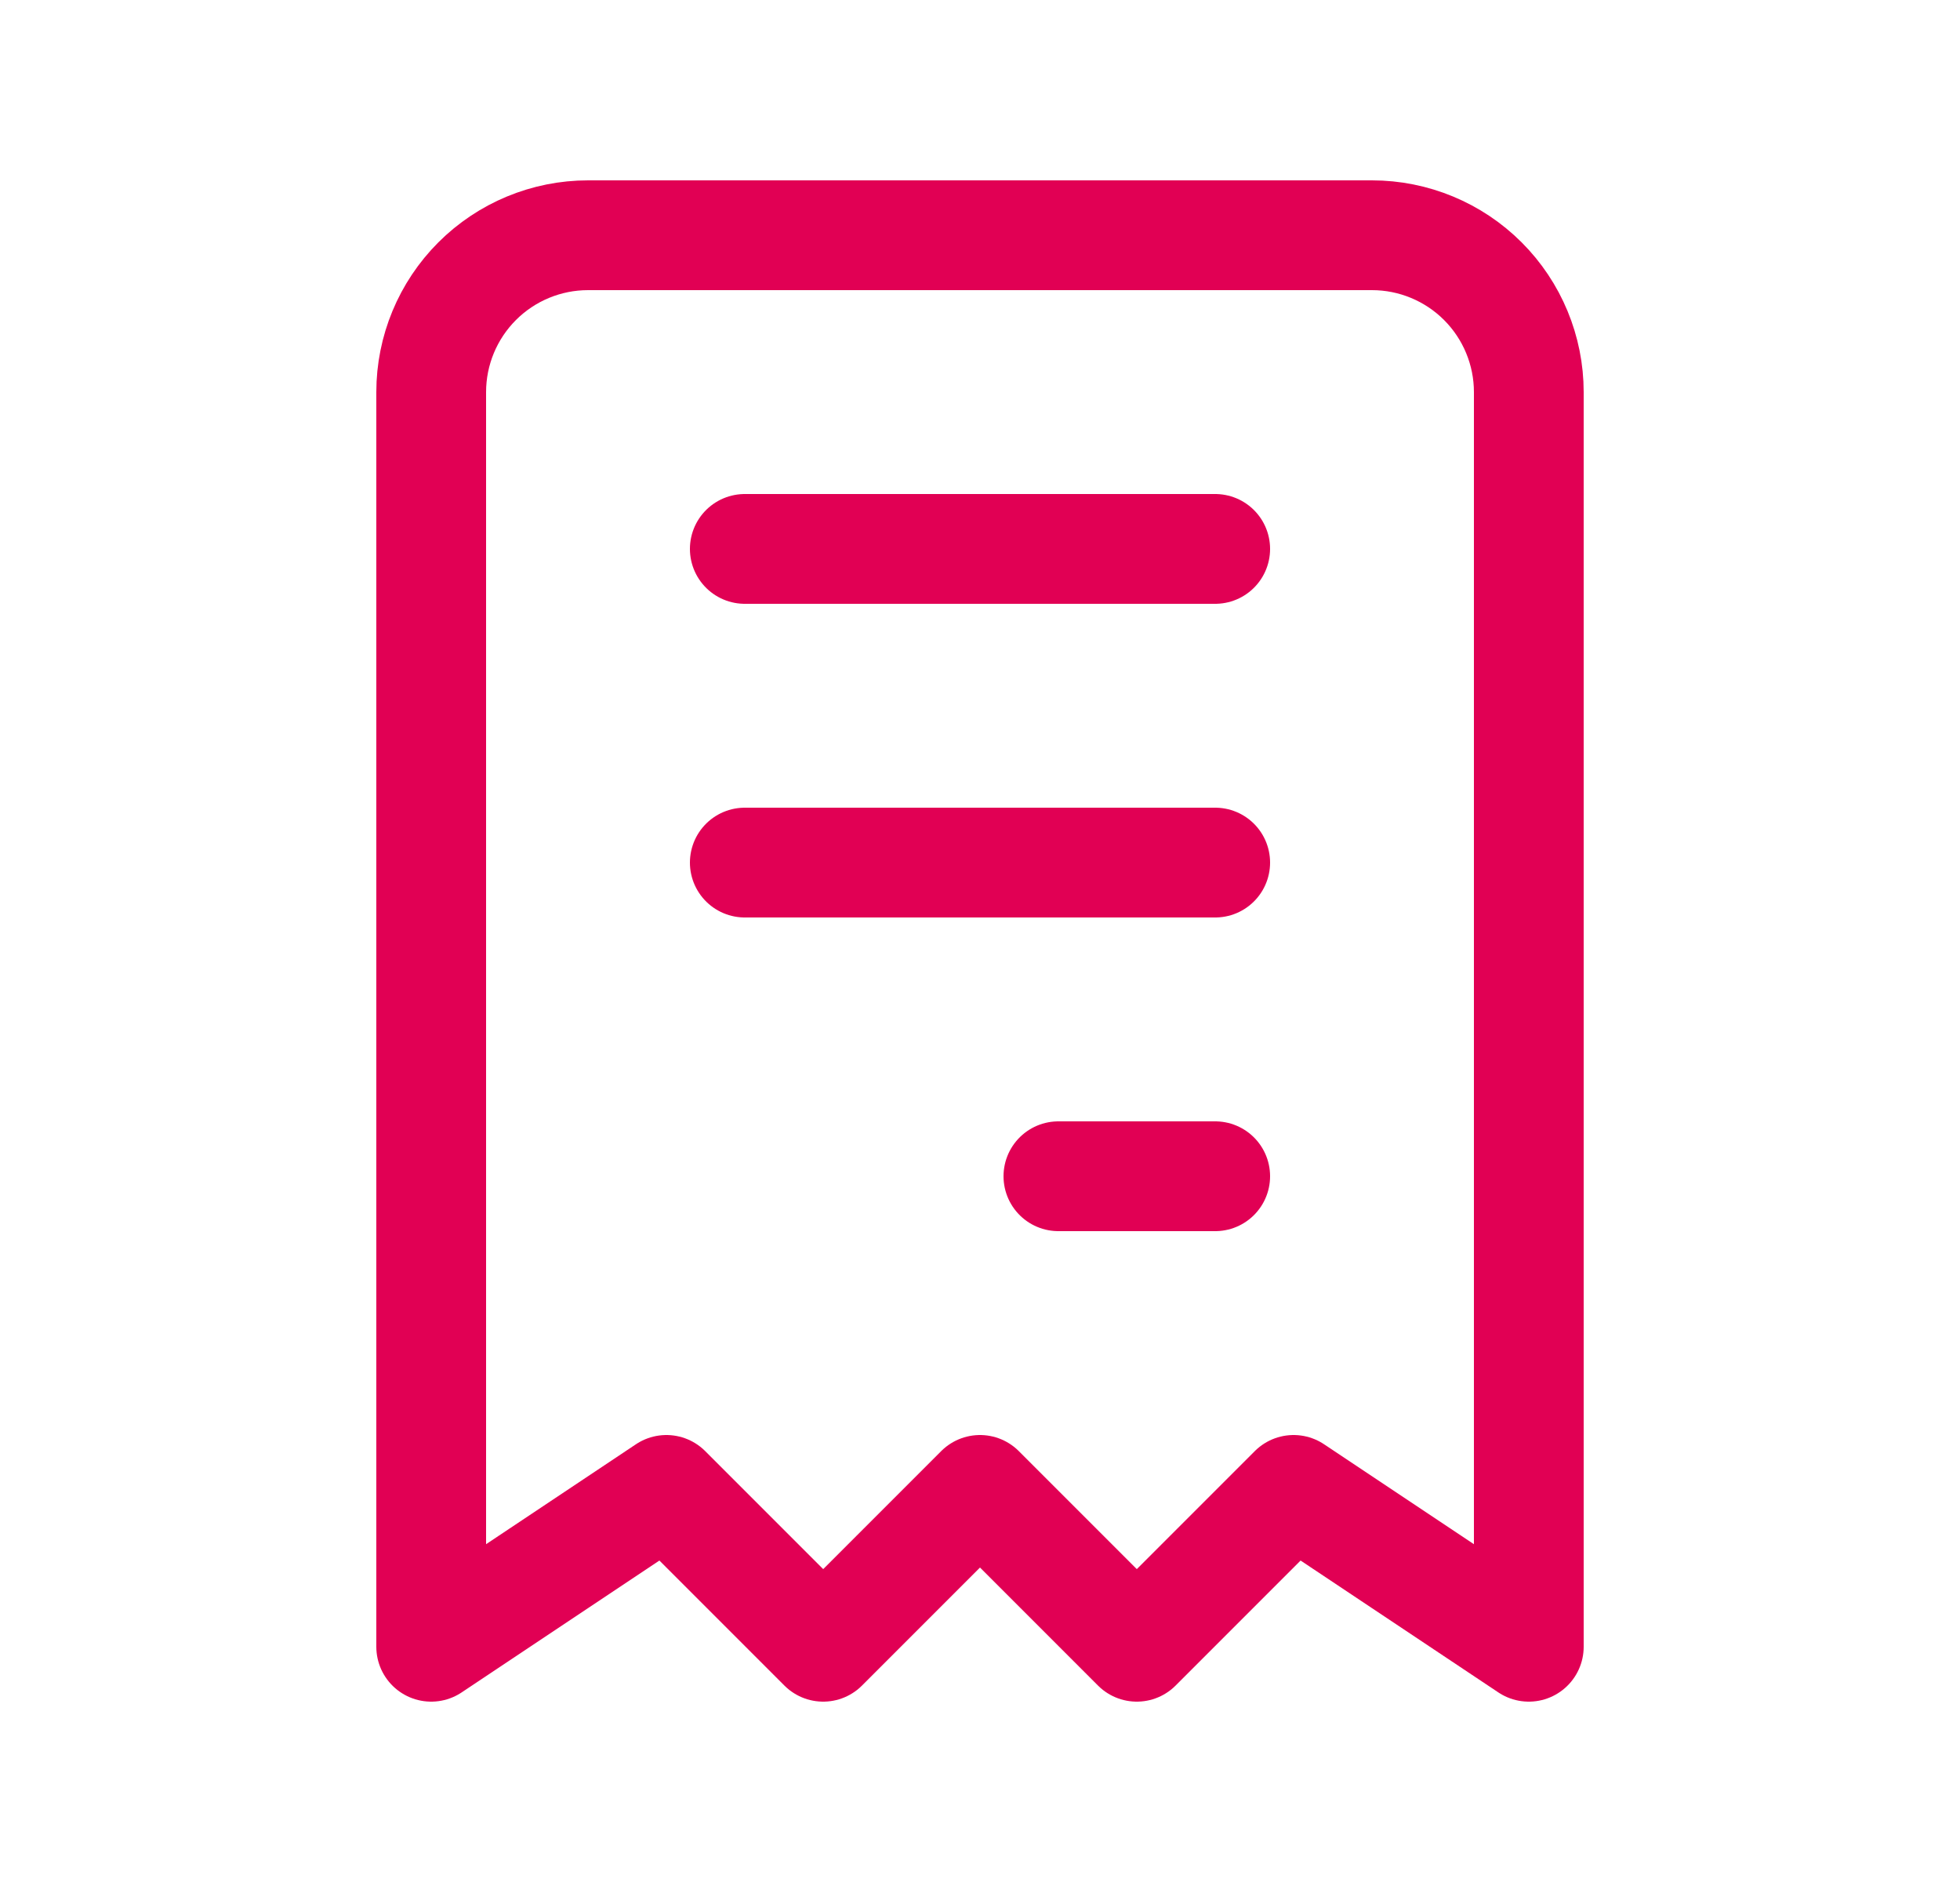 <svg width="25" height="24" viewBox="0 0 25 24" fill="none" xmlns="http://www.w3.org/2000/svg">
<g clip-path="url(#clip0_3164_3302)">
<path d="M9.5 7H15.5M9.5 11H15.5M13.5 15H15.5M5.5 21V5C5.5 4.47 5.711 3.961 6.086 3.586C6.461 3.211 6.97 3 7.5 3H17.5C18.03 3 18.539 3.211 18.914 3.586C19.289 3.961 19.5 4.47 19.5 5V21L16.5 19L14.5 21L12.5 19L10.5 21L8.5 19L5.5 21Z" stroke="#E10054" stroke-width="1.4" stroke-linecap="round" stroke-linejoin="round"/>
</g>
<defs>
<clipPath id="clip0_3164_3302">
<rect width="24" height="24" fill="white" transform="translate(0.5)"/>
</clipPath>
</defs>
</svg>
